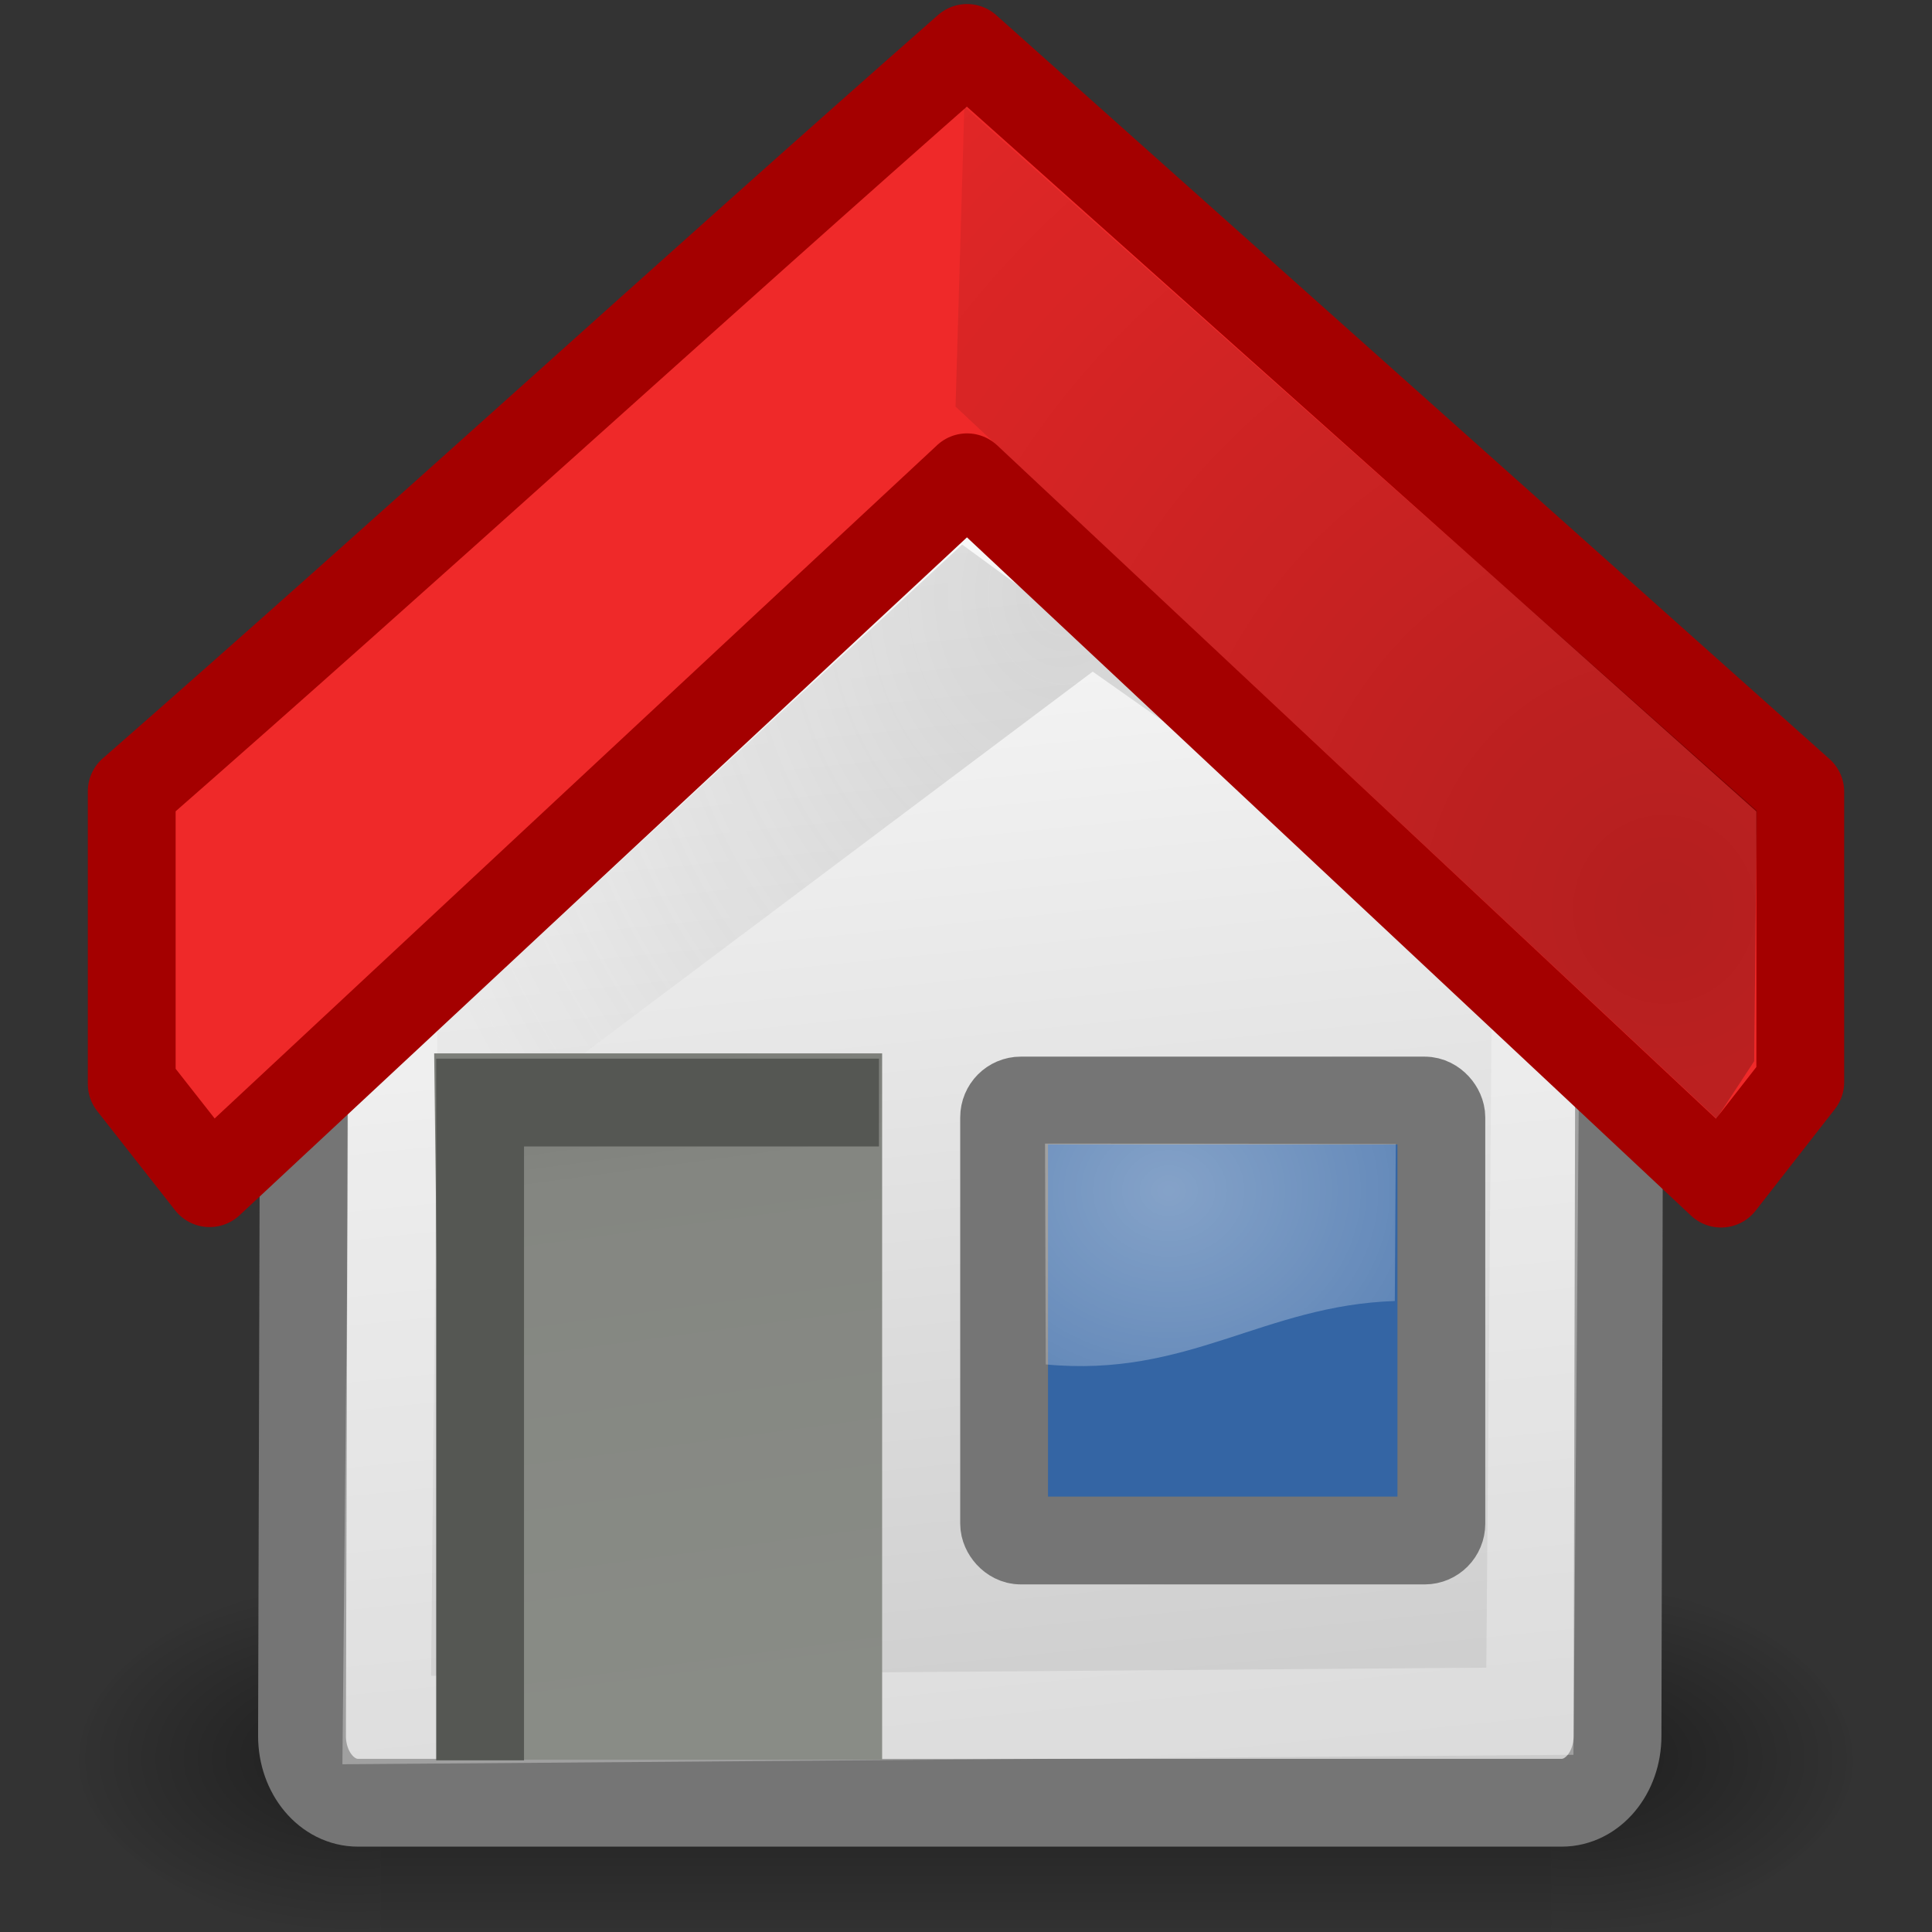 <svg xmlns="http://www.w3.org/2000/svg" xmlns:xlink="http://www.w3.org/1999/xlink" width="22" height="22" overflow="visible" version="1.0">
 <rect width="100%" height="100%" fill="#333333" stroke="none"/>
 <defs>
  <radialGradient xlink:href="#a" id="j" gradientUnits="userSpaceOnUse" gradientTransform="matrix(-.028 0 0 .017 20.971 11.748)" cx="605.714" cy="486.648" fx="605.714" fy="486.648" r="117.143"/>
  <linearGradient id="a">
   <stop offset="0"/>
   <stop offset="1" stop-opacity="0"/>
  </linearGradient>
  <radialGradient xlink:href="#a" id="i" gradientUnits="userSpaceOnUse" gradientTransform="matrix(.028 0 0 .017 1.029 11.748)" cx="605.714" cy="486.648" fx="605.714" fy="486.648" r="117.143"/>
  <linearGradient id="b">
   <stop offset="0" stop-opacity="0"/>
   <stop offset=".5"/>
   <stop offset="1" stop-opacity="0"/>
  </linearGradient>
  <linearGradient xlink:href="#b" id="h" gradientUnits="userSpaceOnUse" gradientTransform="matrix(.028 0 0 .017 1.024 11.748)" x1="302.857" y1="366.648" x2="302.857" y2="609.505"/>
  <linearGradient id="g">
   <stop offset="0" stop-color="#7c7e79"/>
   <stop offset=".172" stop-color="#848681"/>
   <stop offset="1" stop-color="#898c86"/>
  </linearGradient>
  <linearGradient id="f">
   <stop offset="0" stop-color="#575757"/>
   <stop offset="1" stop-color="#575757" stop-opacity="0"/>
  </linearGradient>
  <linearGradient id="e">
   <stop offset="0" stop-color="#fff"/>
   <stop offset="1" stop-color="#fff" stop-opacity="0"/>
  </linearGradient>
  <linearGradient id="d">
   <stop offset="0"/>
   <stop offset="1" stop-opacity="0"/>
  </linearGradient>
  <linearGradient id="c" gradientUnits="userSpaceOnUse" x1="80.224" y1="117.52" x2="48.046" y2="59.8" gradientTransform="translate(4.128 3.743) scale(.315)">
   <stop offset="0" stop-color="#ccc"/>
   <stop offset=".983" stop-color="#fff"/>
  </linearGradient>
  <linearGradient xlink:href="#c" id="k" gradientUnits="userSpaceOnUse" gradientTransform="matrix(.141 0 0 .078 7.275 6.955)" x1="52.006" y1="166.133" x2="14.049" y2="-42.219"/>
  <radialGradient xlink:href="#d" id="n" gradientUnits="userSpaceOnUse" gradientTransform="matrix(1.89 0 0 -1.953 -4.098 48.54)" cx="11.681" cy="19.554" fx="11.681" fy="19.554" r="8.245"/>
  <radialGradient xlink:href="#e" id="o" cx="29.913" cy="30.443" fx="29.913" fy="30.443" r="4.002" gradientTransform="matrix(1.682 0 0 1.464 -37.978 -31.01)" gradientUnits="userSpaceOnUse"/>
  <radialGradient xlink:href="#f" id="l" cx="24.195" cy="10.578" fx="24.195" fy="10.578" r="15.243" gradientTransform="matrix(.519 0 0 .623 -1.416 .17)" gradientUnits="userSpaceOnUse"/>
  <linearGradient xlink:href="#g" id="m" x1="17.85" y1="28.939" x2="19.04" y2="41.032" gradientUnits="userSpaceOnUse" gradientTransform="matrix(.453 0 0 .617 -.92 -5.873)"/>
 </defs>
 <rect style="marker:none" width="13.328" height="4.135" x="4.336" y="17.992" color="#000" overflow="visible" opacity=".402" fill="url(#h)"/>
 <path style="marker:none" d="M17.664 17.992v4.135c1.422.008 3.436-.927 3.436-2.068s-1.586-2.067-3.436-2.067z" color="#000" overflow="visible" opacity=".402" fill="url(#i)"/>
 <path d="M4.336 17.992v4.135C2.914 22.135.899 21.2.899 20.059s1.587-2.067 3.437-2.067z" style="marker:none" color="#000" overflow="visible" opacity=".402" fill="url(#j)"/>
 <path d="M21.62 20.803H.725V-.27H21.62z" fill="none"/>
 <g transform="translate(.972)">
  <path d="M8.802 3.57h2.502c.352 0 6.163 7.177 6.163 7.598l-.02 8.6c0 .42-.283.76-.636.76H3.104c-.353 0-.637-.34-.637-.76l.024-8.6c0-.421 5.959-7.597 6.311-7.597z" style="marker:none" color="#000" overflow="visible" fill="url(#k)" stroke="#757575"/>
  <path style="marker:none" d="M9.08 3.61h2.2c.311 0 5.241 6.695 5.241 7.087l-.072 8.789-13.017.1.086-8.889c0-.392 5.253-7.087 5.563-7.087z" color="#000" overflow="visible" opacity=".313" fill="none" stroke="#fff" stroke-linecap="square"/>
  <path d="M2.99 12.682l.013 1.32 8.468-6.354 7.311 5.148.033-.145-8.831-6.45z" clip-rule="evenodd" opacity=".2" fill="url(#l)" fill-rule="evenodd"/>
  <path d="M9.073 11.995v8.043H4.068l-.096-8.043z" clip-rule="evenodd" fill="url(#m)" fill-rule="evenodd"/>
  <path d="M.528 9.011v3.332l.887 1.13S9.95 5.515 10.04 5.435l8.586 8.043.902-1.156V9.016L10.04.546C6.822 3.375 3.75 6.192.528 9.012z" fill="#ef2929" stroke="#a40000" stroke-linejoin="round"/>
  <path style="marker:none" d="M9.909 4.63l.1-3.416 9.024 8.017-.03 2.853-.429.655z" color="#000" overflow="visible" opacity=".25" fill="url(#n)"/>
  <rect ry=".192" rx=".19" y="12.532" x="10.462" height="5.01" width="4.979" style="marker:none" color="#000" overflow="visible" fill="#3465a4" stroke="#757575"/>
  <path d="M10.936 15.537c1.622.154 2.478-.673 3.975-.722l.011-1.79-3.994-.003z" style="marker:none" color="#000" overflow="visible" opacity=".398" fill="url(#o)"/>
  <path d="M4.495 19.545v-6.99h4.042" fill="none" stroke="#555753" stroke-linecap="square"/>
 </g>
</svg>
